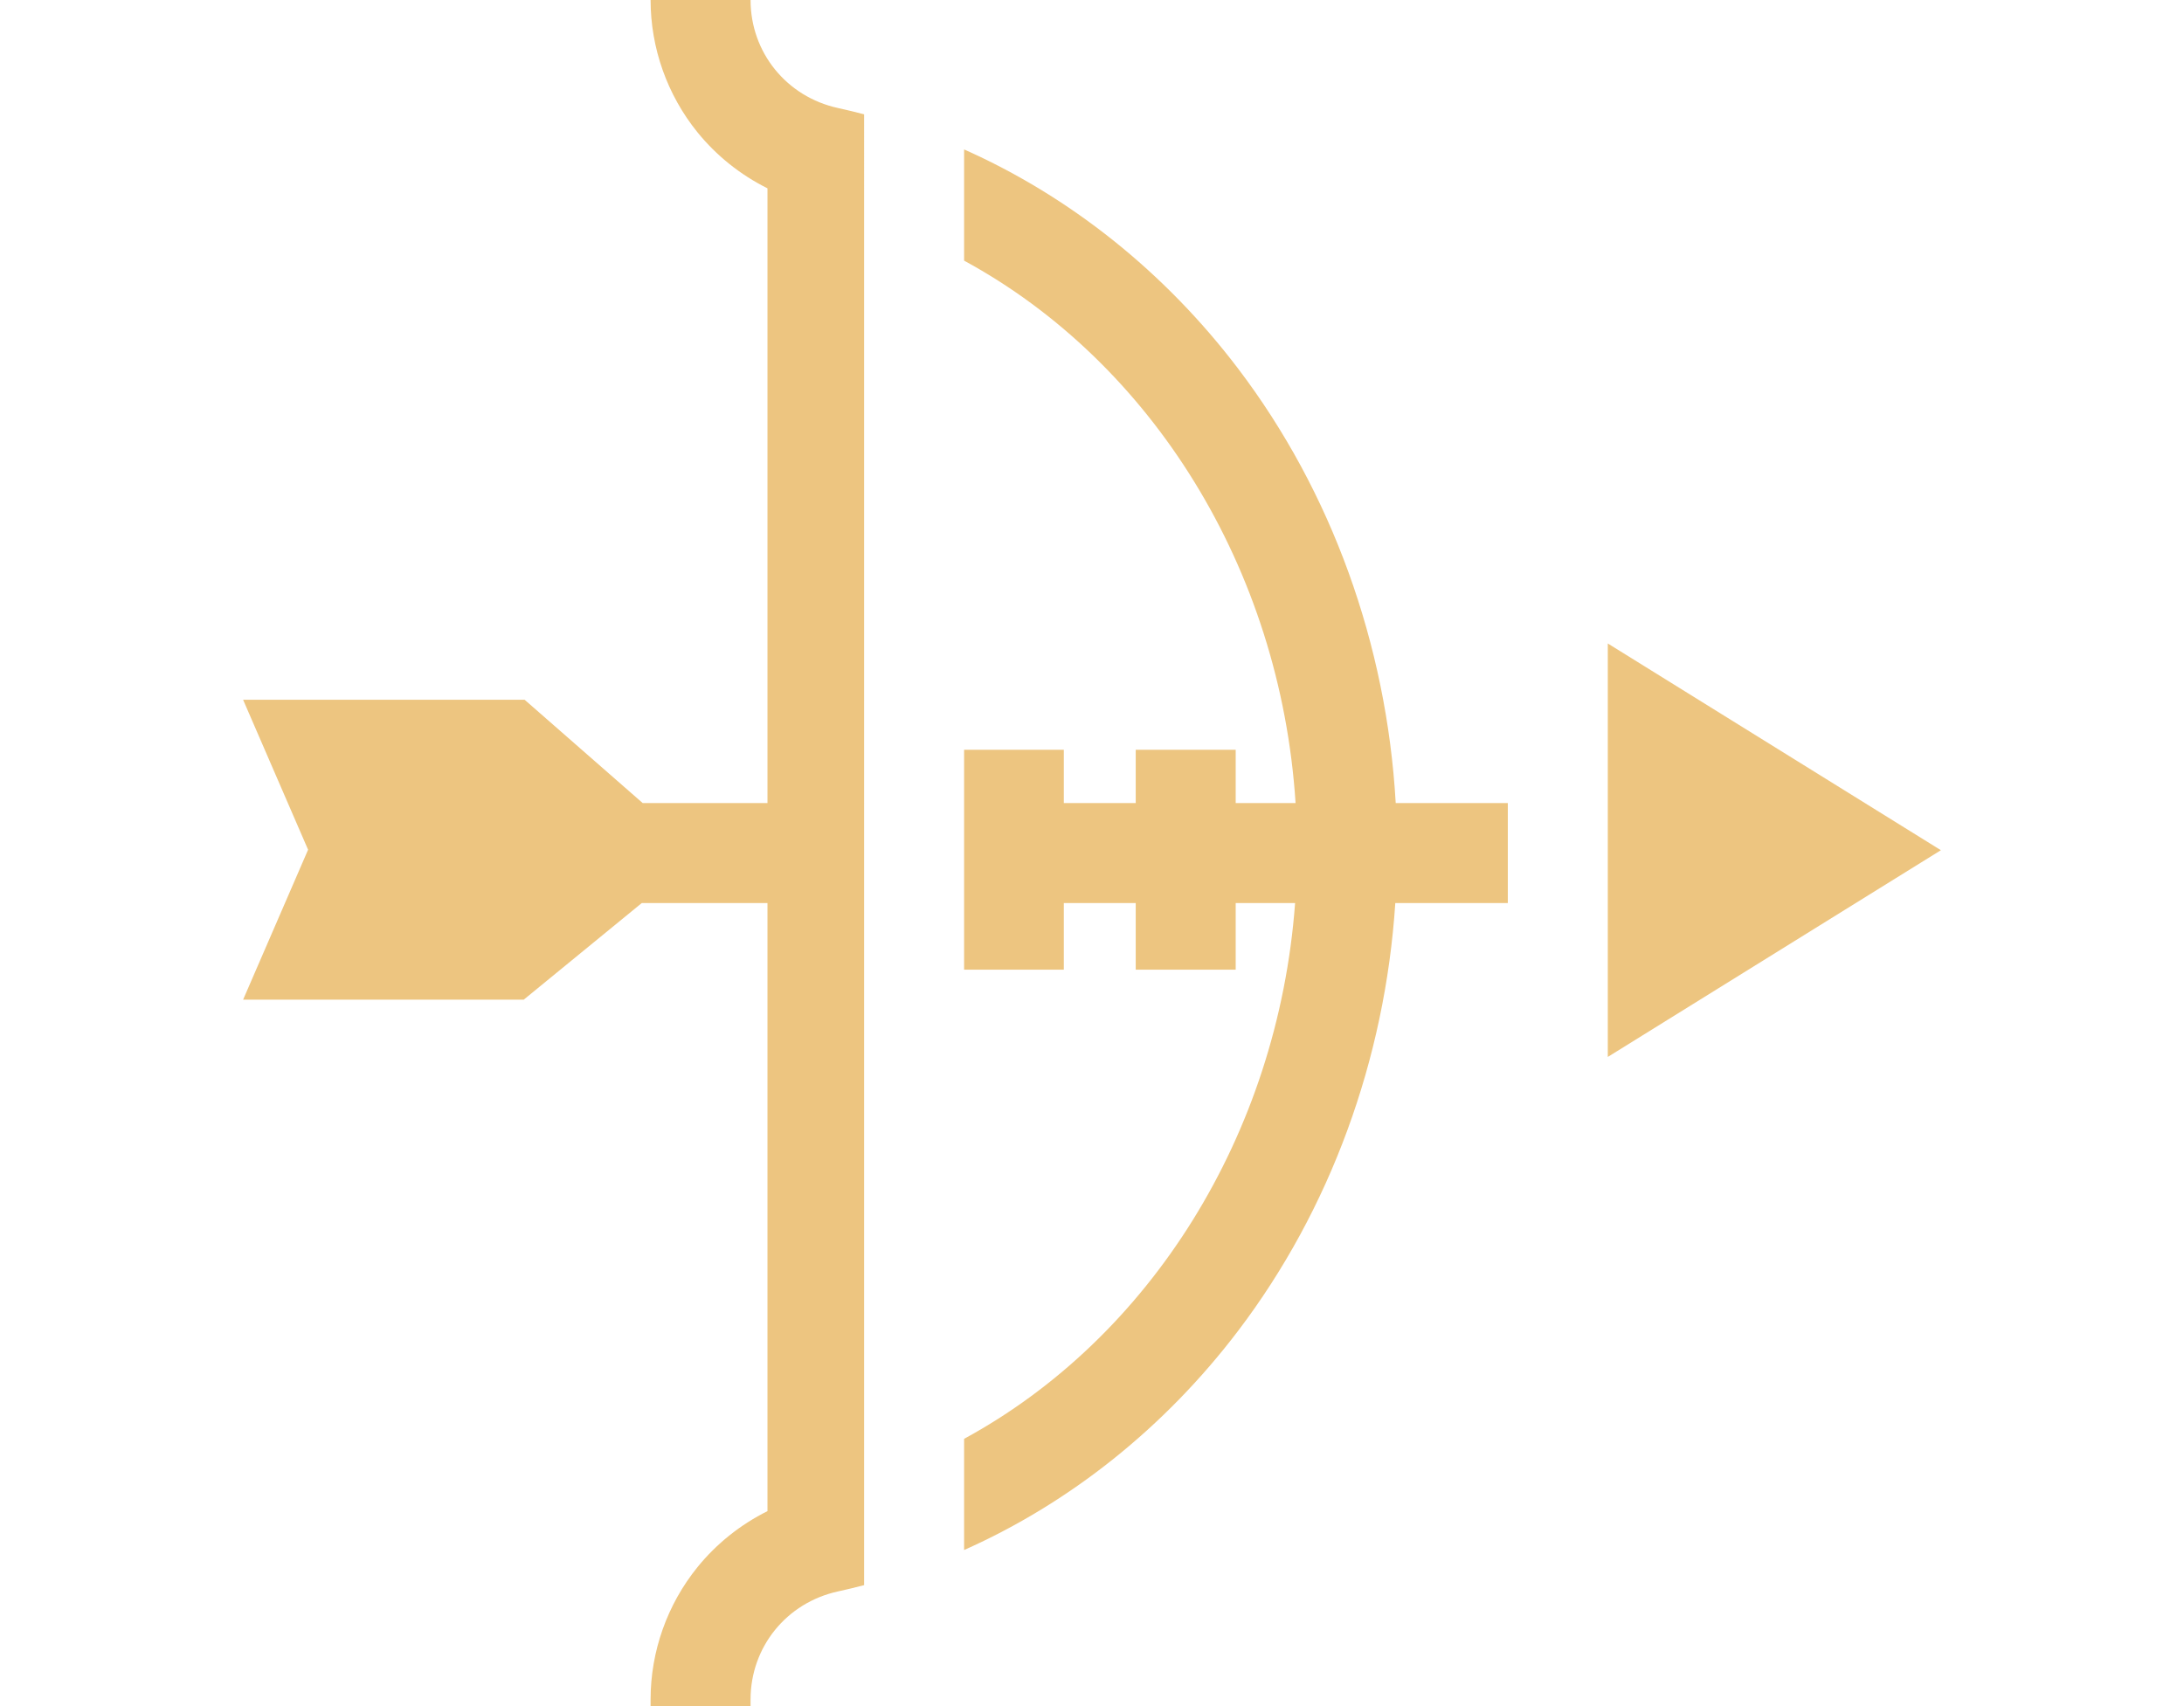 <svg id="Capa_1" fill ="#EDC580" enable-background="new 0 0 512 512" height="400" viewBox="0 0 512 512" width="512" xmlns="http://www.w3.org/2000/svg"><g id="XMLID_260_"><path id="XMLID_372_" d="m187.619 34.305c-2.591-.678-5.194-1.311-7.813-1.881-15.462-3.362-26.262-16.695-26.262-32.424h-30c0 14.398 4.993 28.493 14.059 39.688 5.725 7.069 12.93 12.796 21.016 16.827v184.485h-37.439l-35.425-31h-84.484l19.5 45-19.5 45h84.205l35.425-29h37.718v182.485c-8.085 4.031-15.291 9.758-21.016 16.827-9.066 11.194-14.059 25.289-14.059 39.688v2h30v-2c0-15.729 10.799-29.062 26.262-32.424 2.619-.569 5.222-1.202 7.813-1.881z"/><path id="XMLID_373_" d="m347.138 241c-2.723-47.625-19.26-93.454-47.267-130.345-22.094-29.102-50.502-51.68-82.252-65.811v33.37c56.171 30.512 94.905 92.261 99.467 162.787h-17.967v-16h-30v16h-21.575v-16h-29.925v66h29.925v-20h21.575v20h30v-20h17.825c-5.158 69.692-43.686 130.564-99.325 160.787v33.37c31.75-14.131 60.158-36.709 82.252-65.811 27.615-36.375 44.076-81.439 47.141-128.345h33.764v-30h-33.638z"/><path id="XMLID_407_" d="m410.776 317.185 99.953-62.039-99.953-62.04z"/></g></svg>
